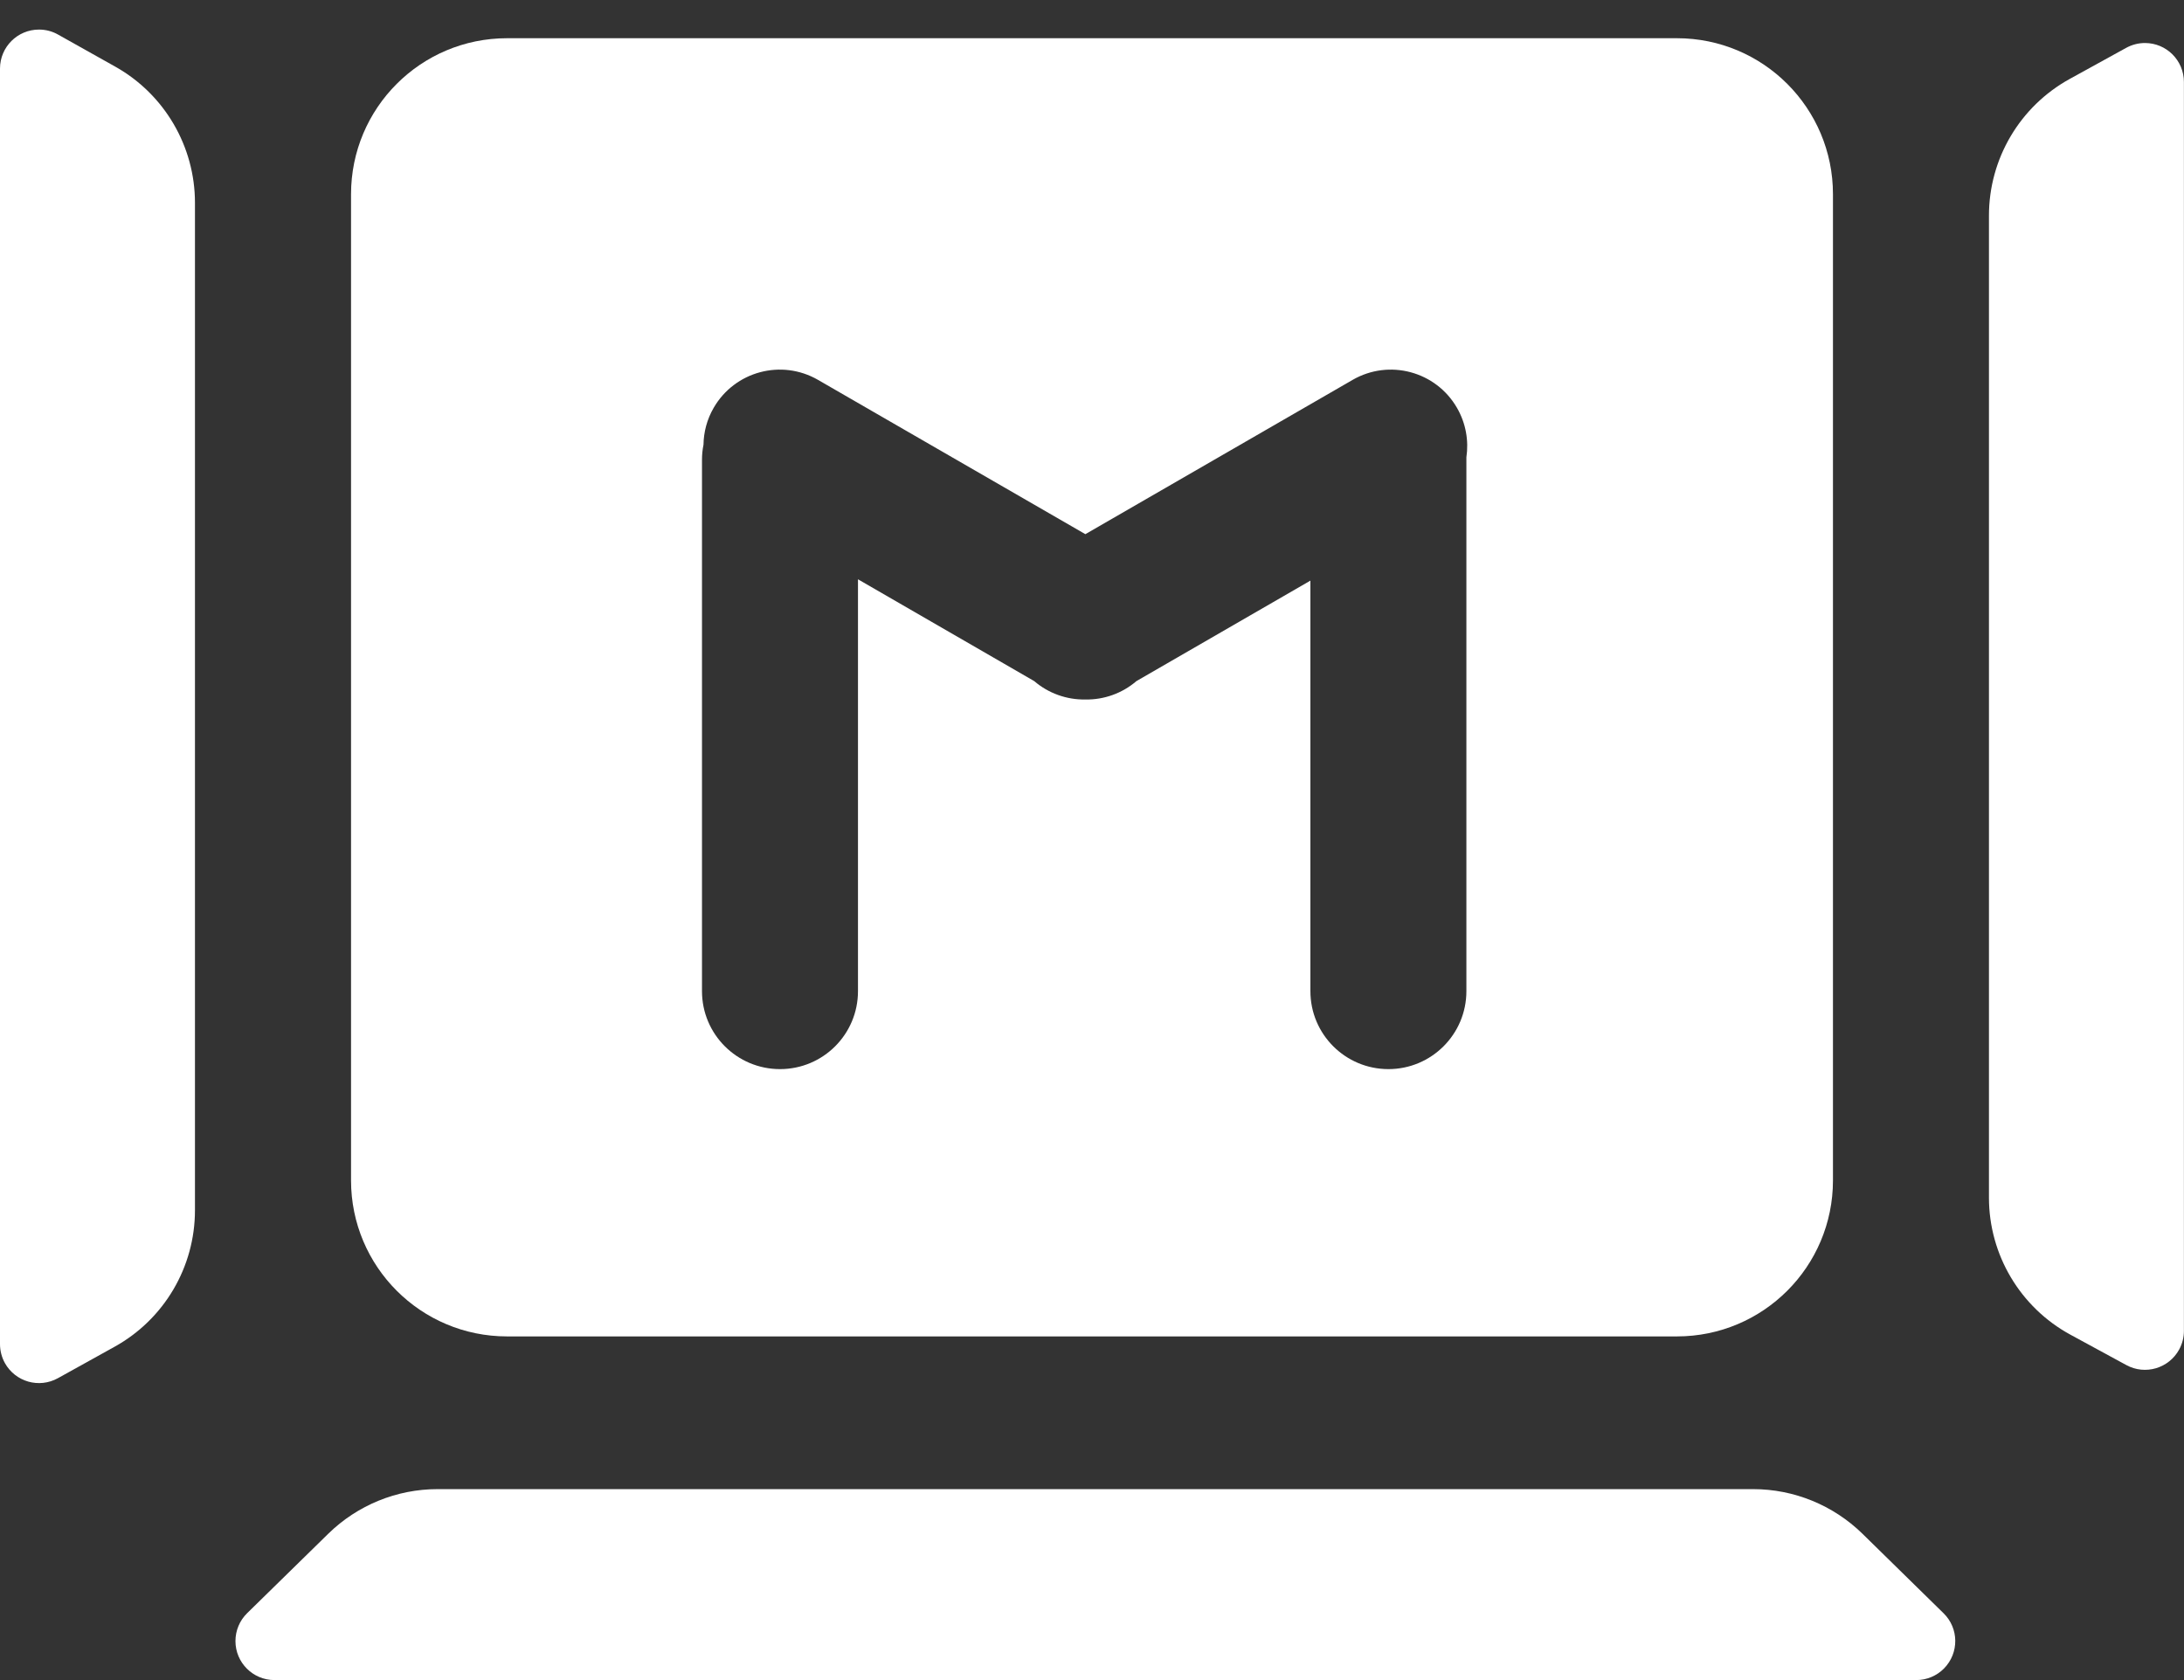 <?xml version="1.0" encoding="UTF-8"?>
<svg width="26px" height="20px" viewBox="0 0 26 20" version="1.1" xmlns="http://www.w3.org/2000/svg" xmlns:xlink="http://www.w3.org/1999/xlink">
    <rect x="0" y="0" width="26" height="20" fill="#333333" stroke="none"/>
    <!-- Generator: Sketch 51.1 (57501) - http://www.bohemiancoding.com/sketch -->
    <title>Group 11 Copy 4</title>
    <desc>Created with Sketch.</desc>
    <defs></defs>
    <g id="图标按钮汇总V0.2" stroke="none" stroke-width="1" fill="none" fill-rule="evenodd">
        <g id="V1.2-9月17日-Copy" transform="translate(-65, -65)" fill="#FFFFFF">
            <g id="Group-11-Copy-4" transform="translate(65, 65)">
                <path d="M0.692,0.412 L1.375,0.795 C1.959,1.124 2.321,1.743 2.321,2.414 L2.321,14.407 C2.321,15.082 1.956,15.703 1.366,16.031 L0.69,16.406 C0.465,16.531 0.183,16.45 0.058,16.226 C0.02,16.157 8.74207658e-15,16.079 8.38218384e-15,16 L0,0.816 C-1.4527457e-16,0.56 0.208,0.352 0.464,0.352 C0.544,0.352 0.622,0.372 0.692,0.412 Z" id="Rectangle-2-Copy-2"></path>
                <path d="M24.367,0.57 L25.039,0.94 C25.632,1.267 26,1.89 26,2.567 L26,14.257 C26,14.937 25.628,15.563 25.031,15.888 L24.365,16.25 C24.14,16.373 23.858,16.29 23.735,16.064 C23.698,15.996 23.679,15.92 23.679,15.843 L23.679,0.976 C23.679,0.72 23.886,0.512 24.143,0.512 C24.221,0.512 24.298,0.532 24.367,0.57 Z" id="Rectangle-2-Copy-3" transform="translate(24.839, 8.41) scale(-1, 1) translate(-24.839, -8.41) "></path>
                <path d="M5.208,17.727 L20.871,17.727 C21.357,17.727 21.823,17.918 22.171,18.257 L23.137,19.204 C23.321,19.383 23.324,19.677 23.144,19.861 C23.057,19.95 22.937,20 22.813,20 L3.267,20 C3.011,20 2.803,19.792 2.803,19.536 C2.803,19.411 2.853,19.291 2.942,19.204 L3.909,18.257 C4.256,17.918 4.723,17.727 5.208,17.727 Z" id="Rectangle-4"></path>
                <path d="M15.6,6.912 L15.6,11.799 C15.6,12.312 16.016,12.727 16.529,12.727 C17.041,12.727 17.457,12.312 17.457,11.799 L17.457,5.474 C17.457,5.464 17.457,5.454 17.457,5.444 C17.486,5.248 17.452,5.04 17.345,4.855 C17.094,4.42 16.538,4.271 16.103,4.522 L12.921,6.359 L9.738,4.522 C9.303,4.271 8.747,4.42 8.496,4.855 C8.416,4.993 8.377,5.144 8.375,5.294 C8.363,5.352 8.357,5.412 8.357,5.474 L8.357,11.799 C8.357,12.312 8.773,12.727 9.286,12.727 C9.799,12.727 10.214,12.312 10.214,11.799 L10.214,6.896 L12.312,8.108 C12.482,8.254 12.7,8.331 12.921,8.327 C13.142,8.331 13.359,8.254 13.529,8.108 L15.6,6.912 Z M6.036,0.455 L19.964,0.455 C20.99,0.455 21.821,1.286 21.821,2.312 L21.821,14.052 C21.821,15.078 20.99,15.909 19.964,15.909 L6.036,15.909 C5.01,15.909 4.179,15.078 4.179,14.052 L4.179,2.312 C4.179,1.286 5.01,0.455 6.036,0.455 Z" id="Combined-Shape"></path>
            </g>
        </g>
    </g>
</svg>